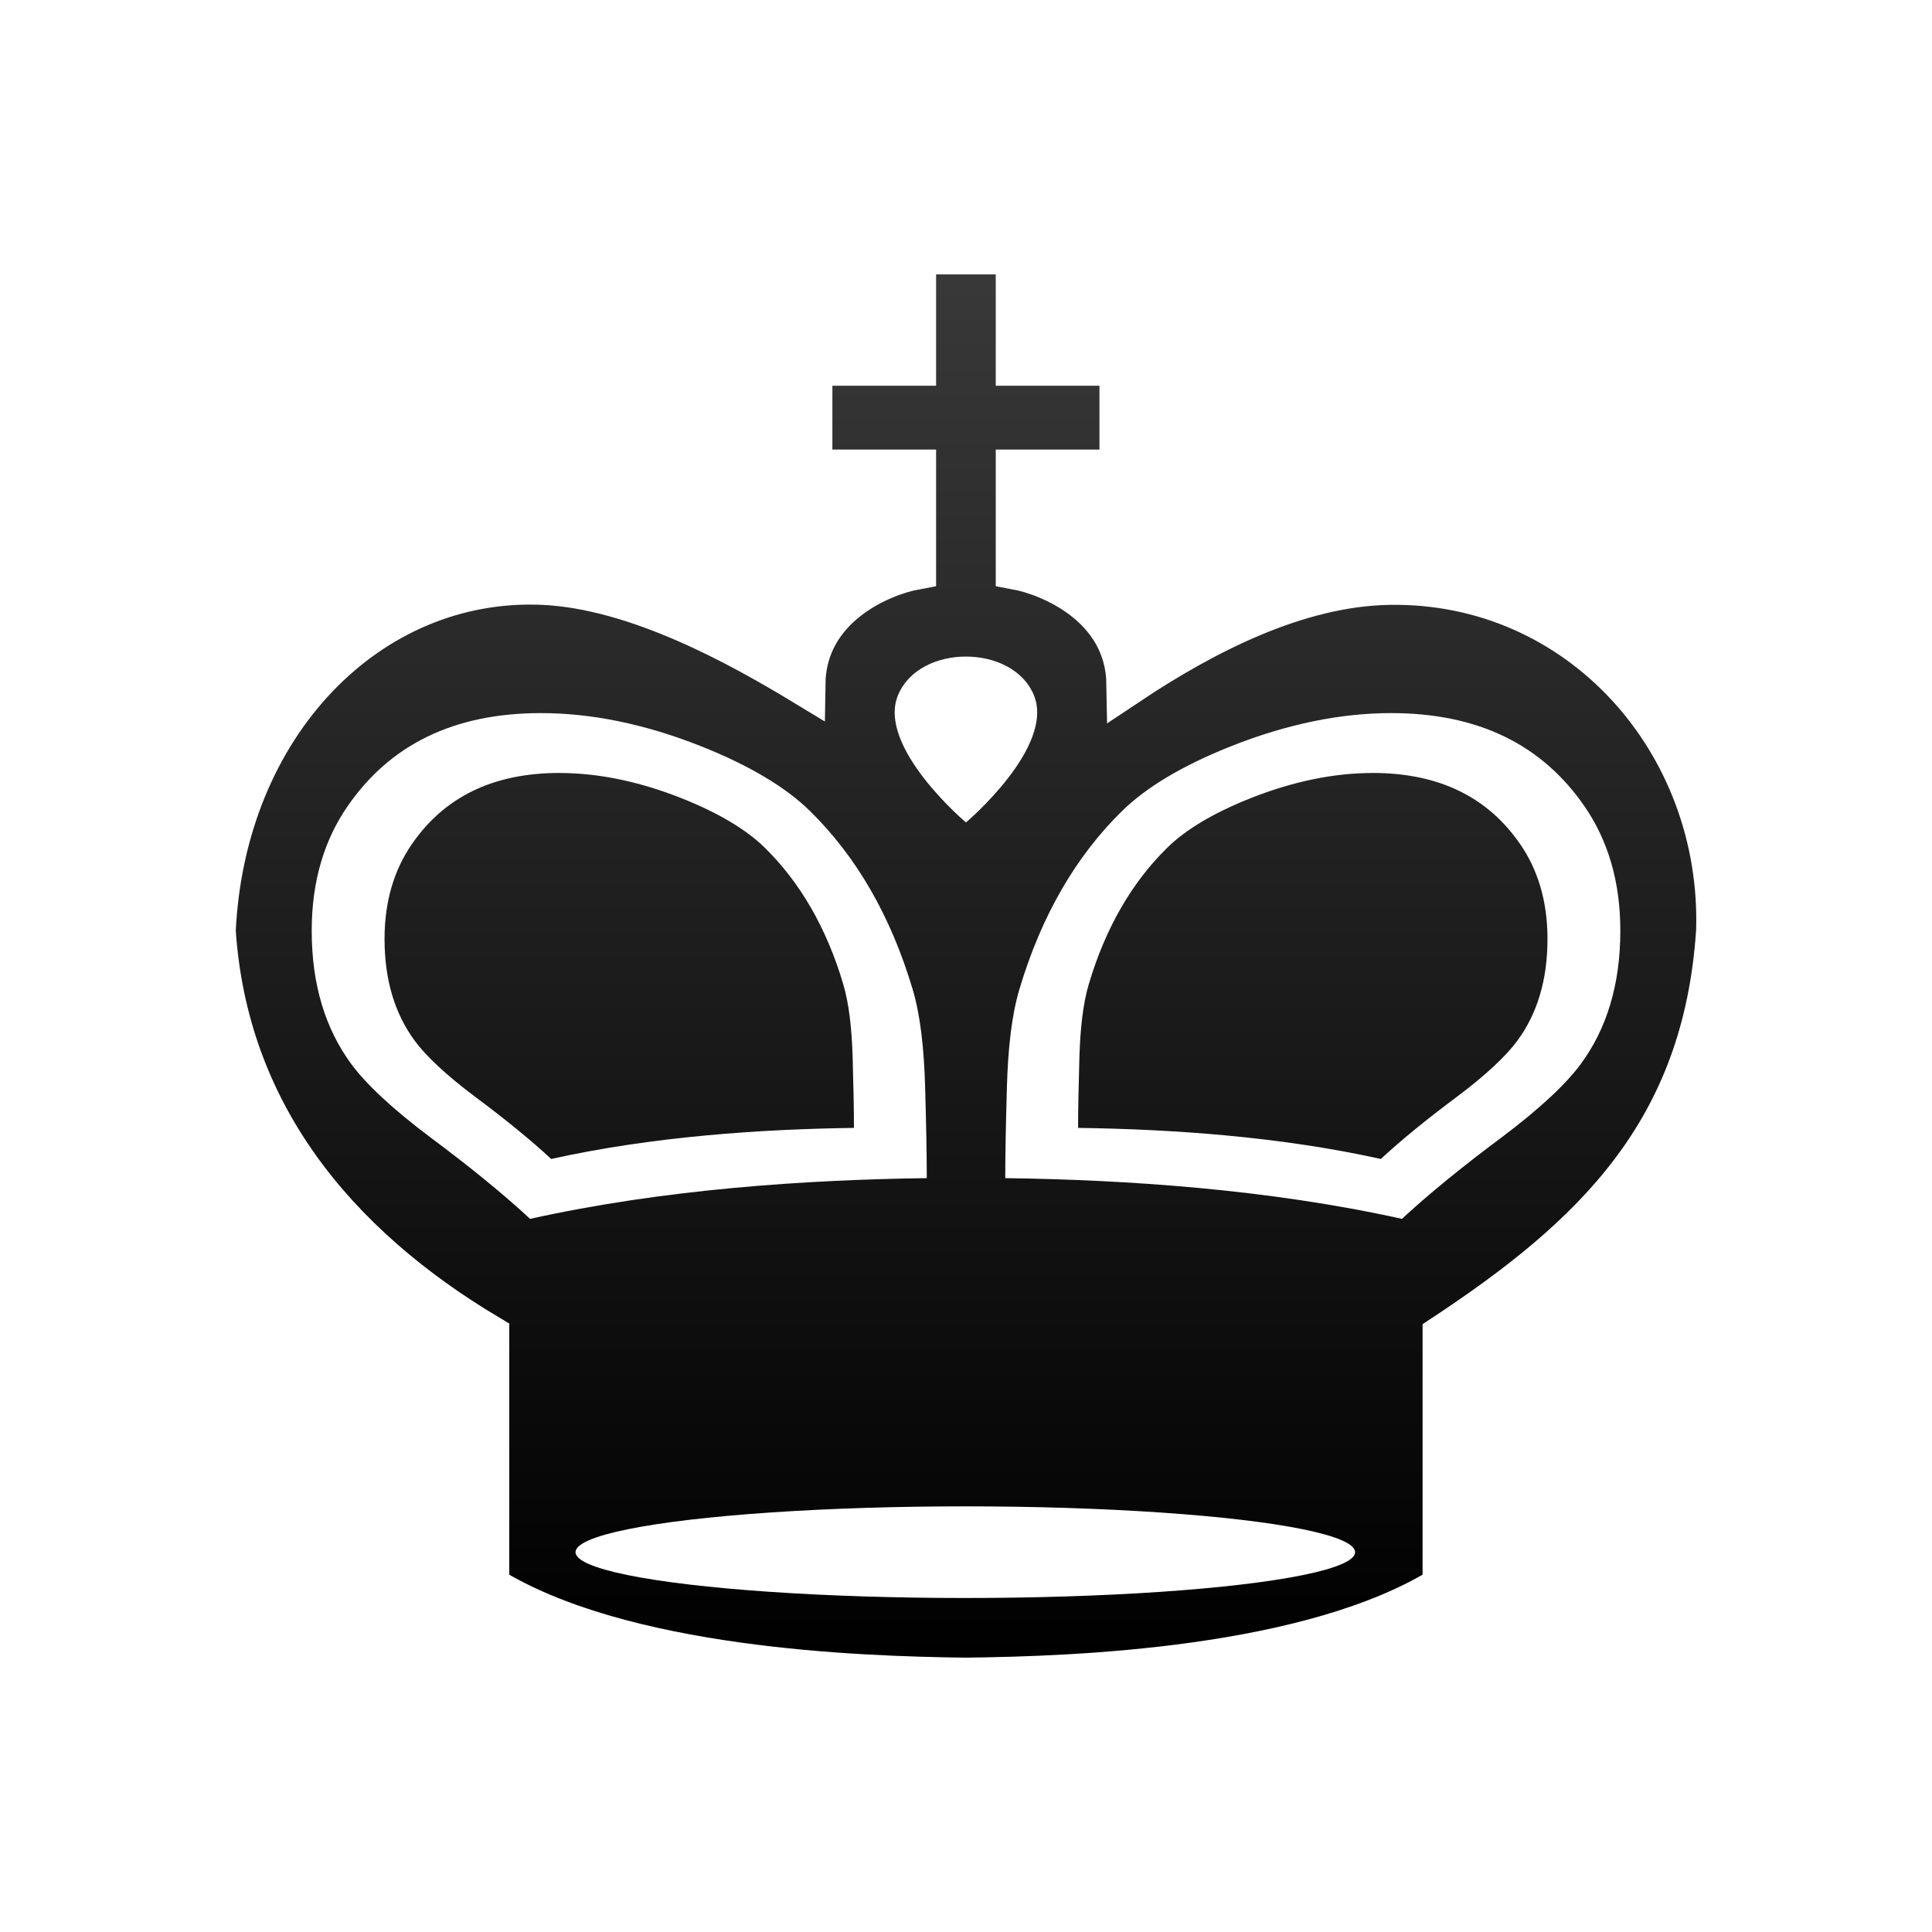 <?xml version="1.0" encoding="UTF-8"?>
<svg width="50mm" height="50mm" clip-rule="evenodd" fill-rule="evenodd" image-rendering="optimizeQuality" shape-rendering="geometricPrecision" text-rendering="geometricPrecision" version="1.1" viewBox="0 0 50 50" xmlns="http://www.w3.org/2000/svg" xmlns:cc="http://creativecommons.org/ns#" xmlns:dc="http://purl.org/dc/elements/1.1/" xmlns:rdf="http://www.w3.org/1999/02/22-rdf-syntax-ns#" xmlns:xlink="http://www.w3.org/1999/xlink">
 <defs>
  <filter id="filter2813-0-1-2-9-1" color-interpolation-filters="sRGB">
   <feGaussianBlur result="blur" stdDeviation="0.01 0.01"/>
  </filter>
  <linearGradient id="linearGradient1935-0" x1="5258.1" x2="5258.1" y1="-2846" y2="-2702.4" gradientTransform="matrix(.265 0 0 .265 -1366.2 759.01)" gradientUnits="userSpaceOnUse">
   <stop stop-color="#3c3c3c" offset="0"/>
   <stop offset="1"/>
  </linearGradient>
 </defs>
 <path d="m12.63 41.065v-6.499c-3.959-2.361-6.769-5.765-7.079-10.474 0.249-5.348 3.996-9.185 8.495-8.988 2.442 0.107 5.118 1.603 6.765 2.6 0.028-2.04 2.031-2.835 2.865-2.99v-2.529h-2.684v-2.752h2.684v-2.882l1.322-2.65e-5 1.322 2.65e-5v2.882h2.684v2.752h-2.684v2.529c0.834 0.156 2.833 0.951 2.865 2.99 1.953-1.302 4.371-2.56 6.765-2.6 4.954-0.083 8.646 4.121 8.495 8.988-0.341 5.206-3.213 7.92-7.079 10.474v6.499c-3.43 2.143-9.565 2.351-12.368 2.385-2.803-0.035-8.938-0.242-12.368-2.385z" fill="url(#linearGradient1935-0)" stroke="#fff" stroke-width="1.1" style="paint-order:markers fill stroke"/>
 <g fill="#fff">
  <path d="m24.999 16.992c-0.739-1.05e-4 -1.478 0.328-1.757 0.995-0.559 1.338 1.752 3.297 1.757 3.297 0.004 0 2.315-1.959 1.756-3.297-0.278-0.666-1.018-0.995-1.756-0.995z" stroke-width=".304"/>
  <path d="m13.997 18.455c-2.252 0-3.908 0.817-5.009 2.421-0.596 0.868-0.921 1.93-0.921 3.209 0 1.404 0.355 2.543 1.024 3.452 0.37 0.503 1.045 1.147 2.061 1.908 1.01 0.753 1.872 1.455 2.567 2.099 3.462-0.768 7.133-1.012 10.266-1.054 0-0.57-0.014-1.36-0.043-2.362-0.029-1.009-0.124-1.854-0.322-2.522-0.569-1.913-1.469-3.453-2.662-4.621-0.613-0.601-1.548-1.17-2.822-1.675-1.453-0.576-2.837-0.855-4.138-0.855zm0.481 1.55c0.993 0 2.049 0.213 3.158 0.652 0.973 0.386 1.686 0.82 2.154 1.279 0.91 0.892 1.597 2.067 2.031 3.527 0.152 0.509 0.224 1.155 0.246 1.924 0.022 0.765 0.033 1.368 0.033 1.803-2.391 0.032-5.193 0.218-7.835 0.804-0.53-0.492-1.188-1.027-1.959-1.602-0.776-0.581-1.291-1.073-1.573-1.457-0.51-0.693-0.781-1.562-0.781-2.634 0-0.976 0.248-1.787 0.703-2.449 0.84-1.224 2.104-1.848 3.823-1.848z"/>
  <path d="m36.004 18.455c2.252 0 3.908 0.817 5.009 2.421 0.596 0.868 0.921 1.93 0.921 3.209 0 1.404-0.355 2.543-1.024 3.452-0.37 0.503-1.045 1.147-2.061 1.908-1.01 0.753-1.872 1.455-2.567 2.099-3.462-0.768-7.133-1.012-10.266-1.054 0-0.57 0.014-1.36 0.043-2.362 0.029-1.009 0.124-1.854 0.322-2.522 0.569-1.913 1.469-3.453 2.662-4.621 0.613-0.601 1.548-1.17 2.822-1.675 1.453-0.576 2.837-0.855 4.138-0.855zm-0.481 1.55c-0.993 0-2.049 0.213-3.158 0.652-0.973 0.386-1.686 0.82-2.154 1.279-0.91 0.892-1.597 2.067-2.031 3.527-0.152 0.509-0.224 1.155-0.246 1.924-0.022 0.765-0.033 1.368-0.033 1.803 2.391 0.032 5.193 0.218 7.835 0.804 0.53-0.492 1.188-1.027 1.959-1.602 0.776-0.581 1.291-1.073 1.573-1.457 0.51-0.693 0.781-1.562 0.781-2.634 0-0.976-0.248-1.787-0.703-2.449-0.84-1.224-2.104-1.848-3.823-1.848z"/>
  <ellipse class="st15" transform="matrix(.314 0 0 .417 2.664 -14.682)" cx="71.077" cy="131.54" rx="32.126" ry="2.844" filter="url(#filter2813-0-1-2-9-1)" stroke-width=".731"/>
 </g>
</svg>
